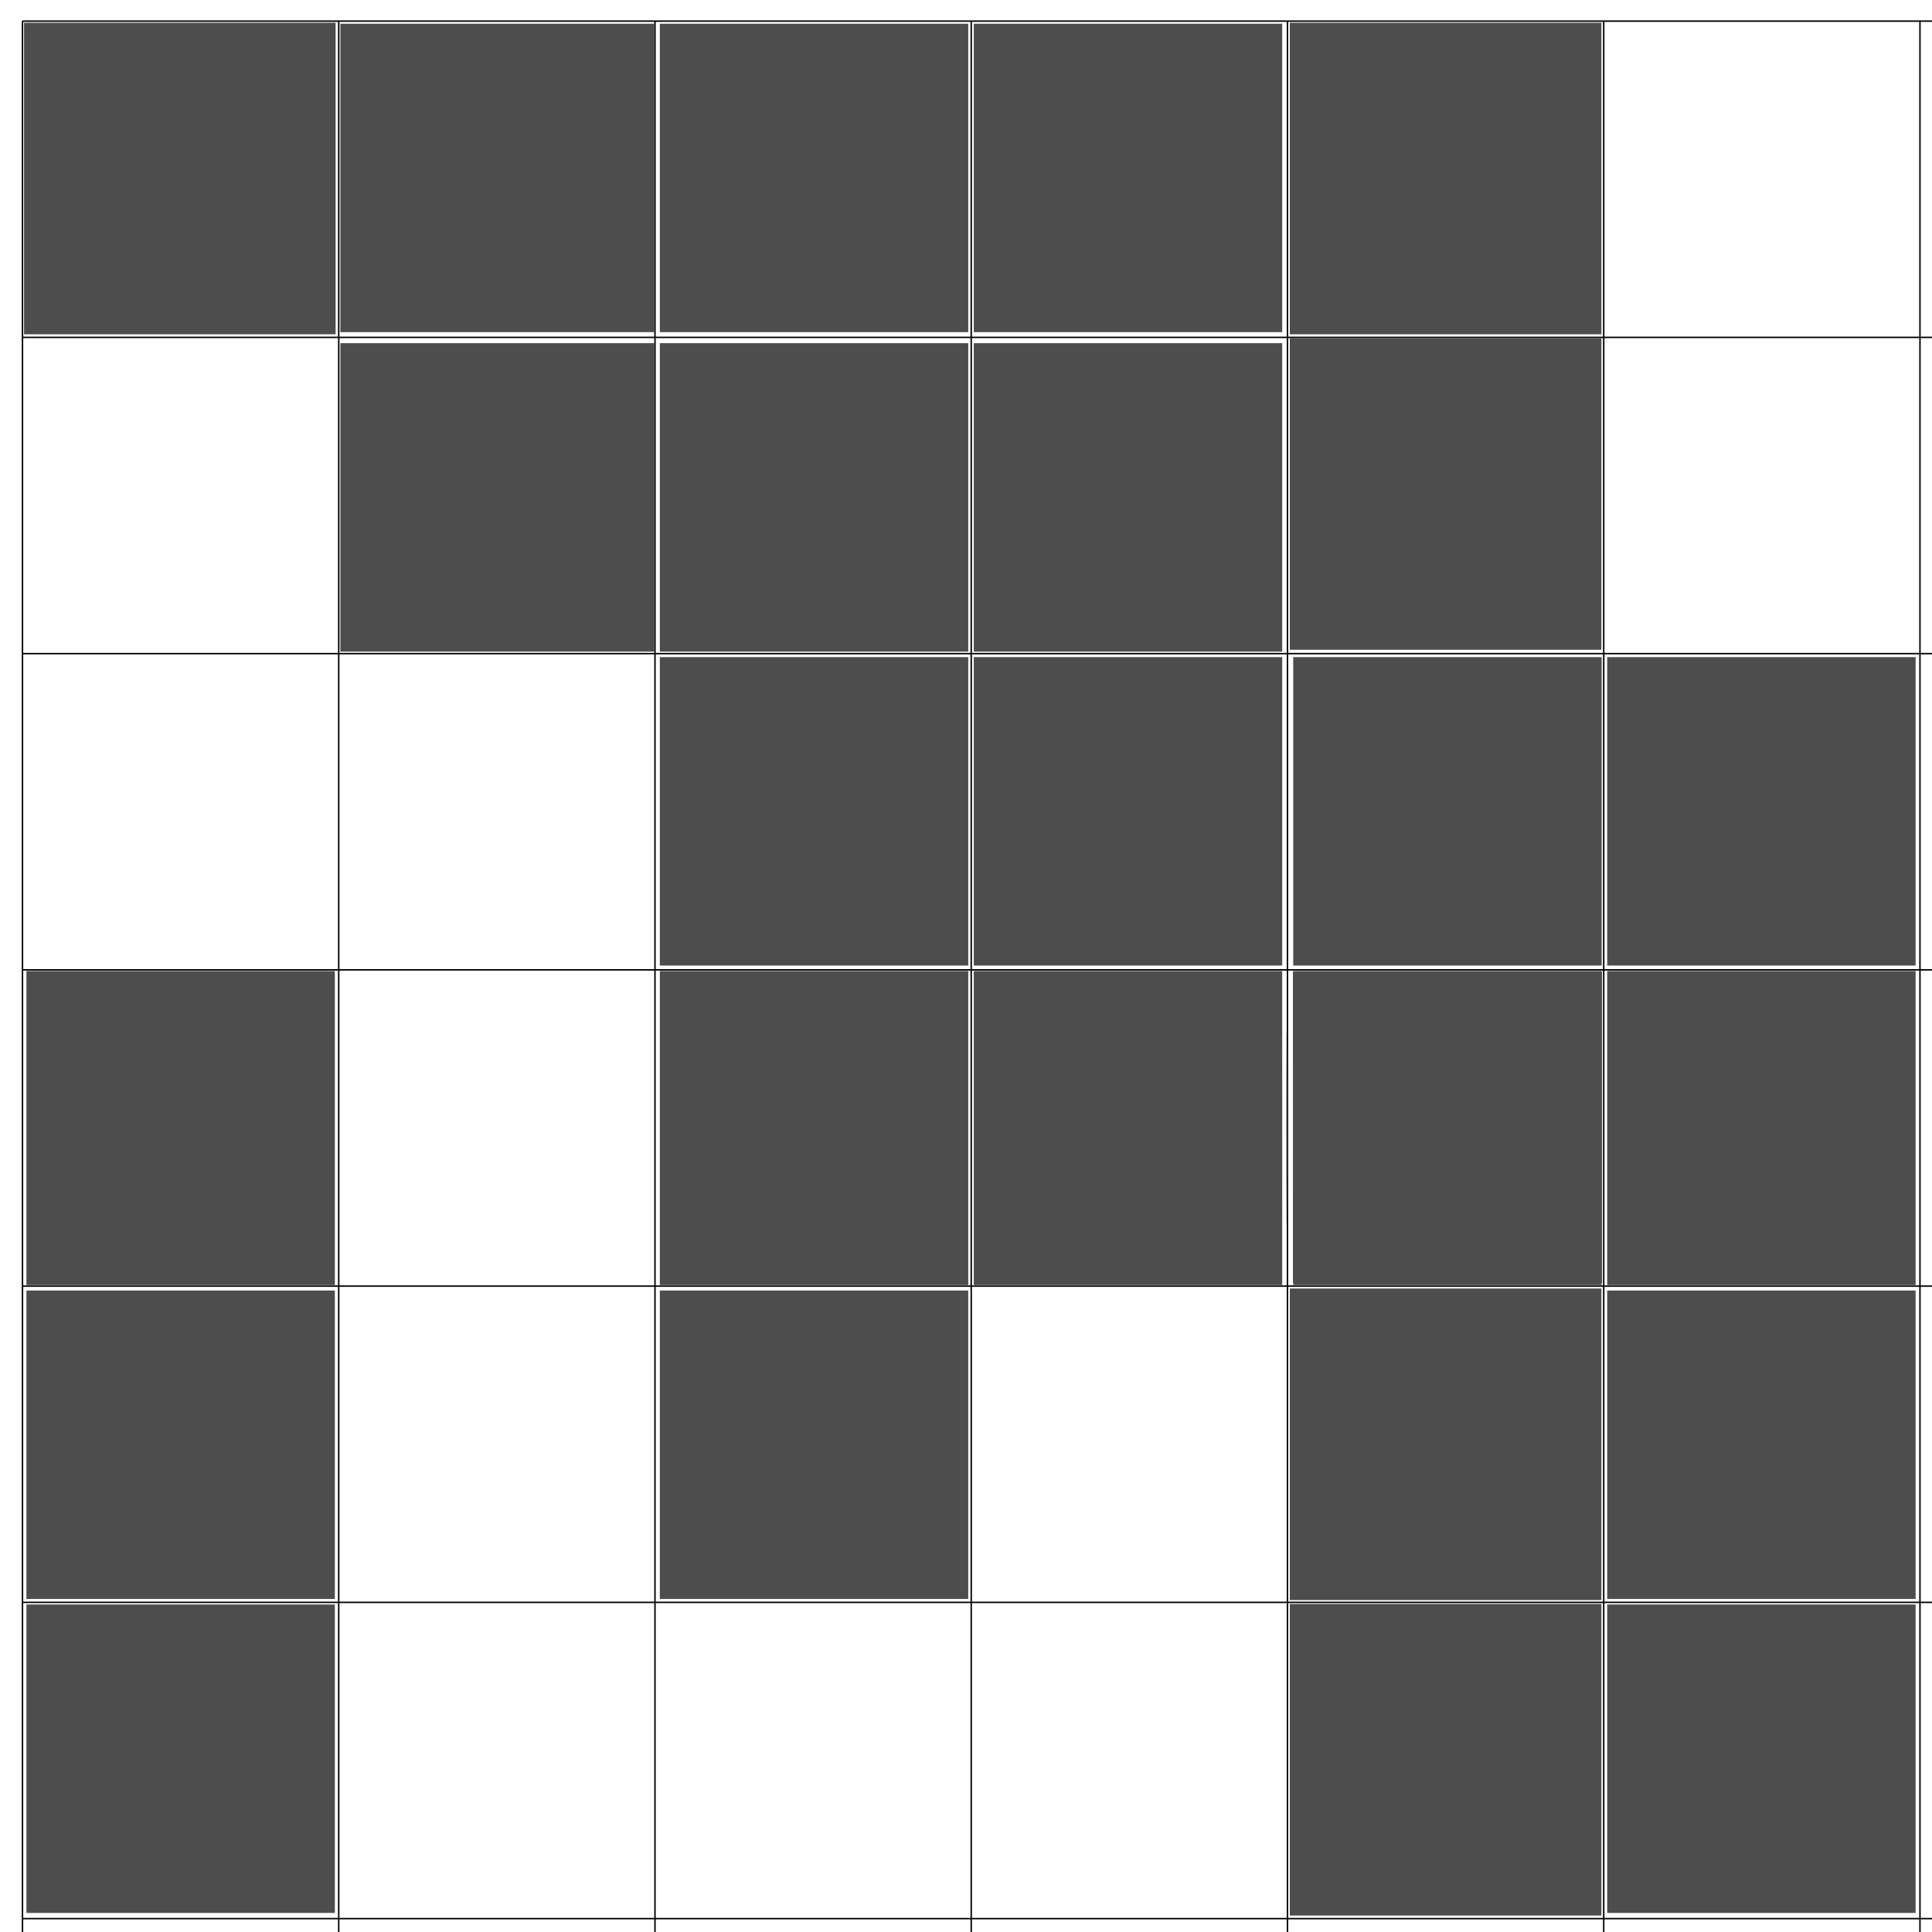 <?xml version="1.0" encoding="UTF-8" standalone="no"?>
<!-- Created with Inkscape (http://www.inkscape.org/) -->

<svg
   xmlns:dc="http://purl.org/dc/elements/1.1/"
   xmlns:cc="http://creativecommons.org/ns#"
   xmlns:rdf="http://www.w3.org/1999/02/22-rdf-syntax-ns#"
   xmlns:svg="http://www.w3.org/2000/svg"
   xmlns="http://www.w3.org/2000/svg"
   xmlns:sodipodi="http://sodipodi.sourceforge.net/DTD/sodipodi-0.dtd"
   xmlns:inkscape="http://www.inkscape.org/namespaces/inkscape"
   width="177.165"
   height="177.165"
   id="svg2"
   version="1.1"
   inkscape:version="0.48.3.1 r9886"
   sodipodi:docname="disjoint-bitmap.svg">
  <defs
     id="defs4" />
  <sodipodi:namedview
     id="base"
     pagecolor="#ffffff"
     bordercolor="#666666"
     borderopacity="1.0"
     inkscape:pageopacity="0.0"
     inkscape:pageshadow="2"
     inkscape:zoom="2.8"
     inkscape:cx="40.70433"
     inkscape:cy="104.51022"
     inkscape:document-units="px"
     inkscape:current-layer="layer3"
     showgrid="false"
     units="mm"
     inkscape:window-width="1301"
     inkscape:window-height="744"
     inkscape:window-x="65"
     inkscape:window-y="24"
     inkscape:window-maximized="1"
     showguides="true"
     inkscape:guide-bbox="true" />
  <g
     inkscape:label="Grid"
     inkscape:groupmode="layer"
     id="layer1"
     transform="translate(0,-875.197)">
    <path
       d="m 2.062,877.134 0,177.165 m 29,-177.165 0,177.165 m 29,-177.165 0,177.165 m 29,-177.165 0,177.165 m 29,-177.165 0,177.165 m 29,-177.165 0,177.165 m 29,-177.165 0,177.165 m -174,-177.165 177.165,0 m -177.165,29 177.165,0 m -177.165,29 177.165,0 m -177.165,29 177.165,0 m -177.165,29 177.165,0 M 2.062,1022.134 l 177.165,0 m -177.165,29 177.165,0"
       style="fill:none;stroke:#000000;stroke-width:0.1pt;stroke-linecap:butt;stroke-linejoin:miter;stroke-opacity:1"
       id="path3016"
       inkscape:connector-curvature="0" />
  </g>
  <g
     inkscape:groupmode="layer"
     id="layer3"
     inkscape:label="Blocks">
    <path
       style="fill:#4d4d4d"
       d="m 2.422,103.442 0,-14.395 14.142,0 14.142,0 0,14.395 0,14.395 -14.142,0 -14.142,0 0,-14.395 z"
       id="path3136"
       inkscape:connector-curvature="0" />
    <path
       style="fill:#4d4d4d"
       d="m 2.422,132.484 0,-14.142 14.142,0 14.142,0 0,14.142 0,14.142 -14.142,0 -14.142,0 0,-14.142 z"
       id="path3138"
       inkscape:connector-curvature="0" />
    <path
       style="fill:#4d4d4d"
       d="m 2.422,161.274 0,-14.142 14.142,0 14.142,0 0,14.142 0,14.142 -14.142,0 -14.142,0 0,-14.142 z"
       id="path3140"
       inkscape:connector-curvature="0" />
    <path
       style="fill:#4d4d4d"
       d="m 31.212,45.611 0,-14.142 14.395,0 14.395,0 0,14.142 0,14.142 -14.395,0 -14.395,0 0,-14.142 z"
       id="path3142"
       inkscape:connector-curvature="0" />
    <path
       style="fill:#4d4d4d"
       d="m 31.212,16.317 0,-14.142 14.395,0 14.395,0 0,14.142 0,14.142 -14.395,0 -14.395,0 0,-14.142 z"
       id="path3144"
       inkscape:connector-curvature="0" />
    <path
       style="fill:#4d4d4d;fill-opacity:1"
       d="m 60.506,132.484 0,-14.142 14.142,0 14.142,0 0,14.142 0,14.142 -14.142,0 -14.142,0 0,-14.142 z"
       id="path3150"
       inkscape:connector-curvature="0" />
    <path
       style="fill:#4d4d4d;fill-opacity:1"
       d="m 60.506,103.442 0,-14.395 14.142,0 14.142,0 0,14.395 0,14.395 -14.142,0 -14.142,0 0,-14.395 z"
       id="path3152"
       inkscape:connector-curvature="0" />
    <path
       style="fill:#4d4d4d;fill-opacity:1"
       d="m 60.506,74.4 0,-14.142 14.142,0 14.142,0 0,14.142 0,14.142 -14.142,0 -14.142,0 0,-14.142 z"
       id="path3154"
       inkscape:connector-curvature="0" />
    <path
       style="fill:#4d4d4d;fill-opacity:1"
       d="m 60.506,45.611 0,-14.142 14.142,0 14.142,0 0,14.142 0,14.142 -14.142,0 -14.142,0 0,-14.142 z"
       id="path3156"
       inkscape:connector-curvature="0" />
    <path
       style="fill:#4d4d4d;fill-opacity:1"
       d="m 60.506,16.317 0,-14.142 14.142,0 14.142,0 0,14.142 0,14.142 -14.142,0 -14.142,0 0,-14.142 z"
       id="path3158"
       inkscape:connector-curvature="0" />
    <path
       style="fill:#4d4d4d;fill-opacity:1"
       d="m 89.296,103.442 0,-14.395 14.142,0 14.142,0 0,14.395 0,14.395 -14.142,0 -14.142,0 0,-14.395 z"
       id="path3160"
       inkscape:connector-curvature="0" />
    <path
       style="fill:#4d4d4d;fill-opacity:1"
       d="m 89.296,74.4 0,-14.142 14.142,0 14.142,0 0,14.142 0,14.142 -14.142,0 -14.142,0 0,-14.142 z"
       id="path3162"
       inkscape:connector-curvature="0" />
    <path
       style="fill:#4d4d4d;fill-opacity:1"
       d="m 89.296,45.611 0,-14.142 14.142,0 14.142,0 0,14.142 0,14.142 -14.142,0 -14.142,0 0,-14.142 z"
       id="path3164"
       inkscape:connector-curvature="0" />
    <path
       style="fill:#4d4d4d;fill-opacity:1"
       d="m 89.296,16.317 0,-14.142 14.142,0 14.142,0 0,14.142 0,14.142 -14.142,0 -14.142,0 0,-14.142 z"
       id="path3166"
       inkscape:connector-curvature="0" />
    <path
       style="fill:#4d4d4d;fill-opacity:1"
       d="m 118.59,103.442 0,-14.395 14.142,0 14.142,0 0,14.395 0,14.395 -14.142,0 -14.142,0 0,-14.395 z"
       id="path3168"
       inkscape:connector-curvature="0" />
    <path
       style="fill:#4d4d4d;fill-opacity:1"
       d="m 118.59,74.4 0,-14.142 14.142,0 14.142,0 0,14.142 0,14.142 -14.142,0 -14.142,0 0,-14.142 z"
       id="path3170"
       inkscape:connector-curvature="0" />
    <path
       style="fill:#4d4d4d;fill-opacity:1"
       d="m 147.379,74.4 0,-14.142 14.142,0 14.142,0 0,14.142 0,14.142 -14.142,0 -14.142,0 0,-14.142 z"
       id="path3176"
       inkscape:connector-curvature="0" />
    <path
       style="fill:#4d4d4d;fill-opacity:1"
       d="m 147.379,103.442 0,-14.395 14.142,0 14.142,0 0,14.395 0,14.395 -14.142,0 -14.142,0 0,-14.395 z"
       id="path3178"
       inkscape:connector-curvature="0" />
    <path
       style="fill:#4d4d4d;fill-opacity:1"
       d="m 147.379,132.484 0,-14.142 14.142,0 14.142,0 0,14.142 0,14.142 -14.142,0 -14.142,0 0,-14.142 z"
       id="path3180"
       inkscape:connector-curvature="0" />
    <path
       style="fill:#4d4d4d;fill-opacity:1"
       d="m 147.379,161.274 0,-14.142 14.142,0 14.142,0 0,14.142 0,14.142 -14.142,0 -14.142,0 0,-14.142 z"
       id="path3182"
       inkscape:connector-curvature="0" />
    <path
       style="fill:#4d4d4d;fill-opacity:1"
       d="m 118.593,103.369 0,-14.268 14.142,0 14.142,0 0,14.268 0,14.268 -14.142,0 -14.142,0 0,-14.268 z"
       id="path3184"
       inkscape:connector-curvature="0" />
    <path
       style="fill:#4d4d4d;fill-opacity:1"
       d="m 118.593,103.369 0,-14.268 14.142,0 14.142,0 0,14.268 0,14.268 -14.142,0 -14.142,0 0,-14.268 z"
       id="path3186"
       inkscape:connector-curvature="0" />
    <path
       style="fill:#4d4d4d;fill-opacity:1"
       d="m 118.593,103.369 0,-14.268 14.142,0 14.142,0 0,14.268 0,14.268 -14.142,0 -14.142,0 0,-14.268 z"
       id="path3188"
       inkscape:connector-curvature="0" />
    <path
       style="fill:#4d4d4d;fill-opacity:1"
       d="m 117.953,103.369 c 4e-5,-7.917 0.032,-11.119 0.071,-7.116 0.039,4.003 0.039,10.481 -6e-5,14.395 -0.039,3.914 -0.071,0.639 -0.071,-7.278 z"
       id="path3190"
       inkscape:connector-curvature="0" />
    <path
       style="fill:#4d4d4d;fill-opacity:1"
       d="m 118.276,132.441 0,-14.286 14.286,0 14.286,0 0,14.286 0,14.286 -14.286,0 -14.286,0 0,-14.286 z"
       id="path3372"
       inkscape:connector-curvature="0" />
    <path
       style="fill:#4d4d4d;fill-opacity:1"
       d="m 118.276,161.369 0,-14.286 14.286,0 14.286,0 0,14.286 0,14.286 -14.286,0 -14.286,0 0,-14.286 z"
       id="path3374"
       inkscape:connector-curvature="0" />
    <path
       style="fill:#4d4d4d;fill-opacity:1"
       d="m 118.276,45.298 0,-14.286 14.286,0 14.286,0 0,14.286 0,14.286 -14.286,0 -14.286,0 0,-14.286 z"
       id="path3376"
       inkscape:connector-curvature="0" />
    <path
       style="fill:#4d4d4d;fill-opacity:1"
       d="m 118.276,16.369 0,-14.286 14.286,0 14.286,0 0,14.286 0,14.286 -14.286,0 -14.286,0 0,-14.286 z"
       id="path3378"
       inkscape:connector-curvature="0" />
    <path
       style="fill:#000000;fill-opacity:0"
       d="m 147.561,16.369 0,-13.929 13.929,0 13.929,0 0,13.929 0,13.929 -13.929,0 -13.929,0 0,-13.929 z"
       id="path3380"
       inkscape:connector-curvature="0" />
    <path
       style="fill:#4d4d4d;fill-opacity:1"
       d="m 2.204,16.369 0,-14.286 14.286,0 14.286,0 0,14.286 0,14.286 -14.286,0 -14.286,0 0,-14.286 z"
       id="path3392"
       inkscape:connector-curvature="0" />
  </g>
</svg>
